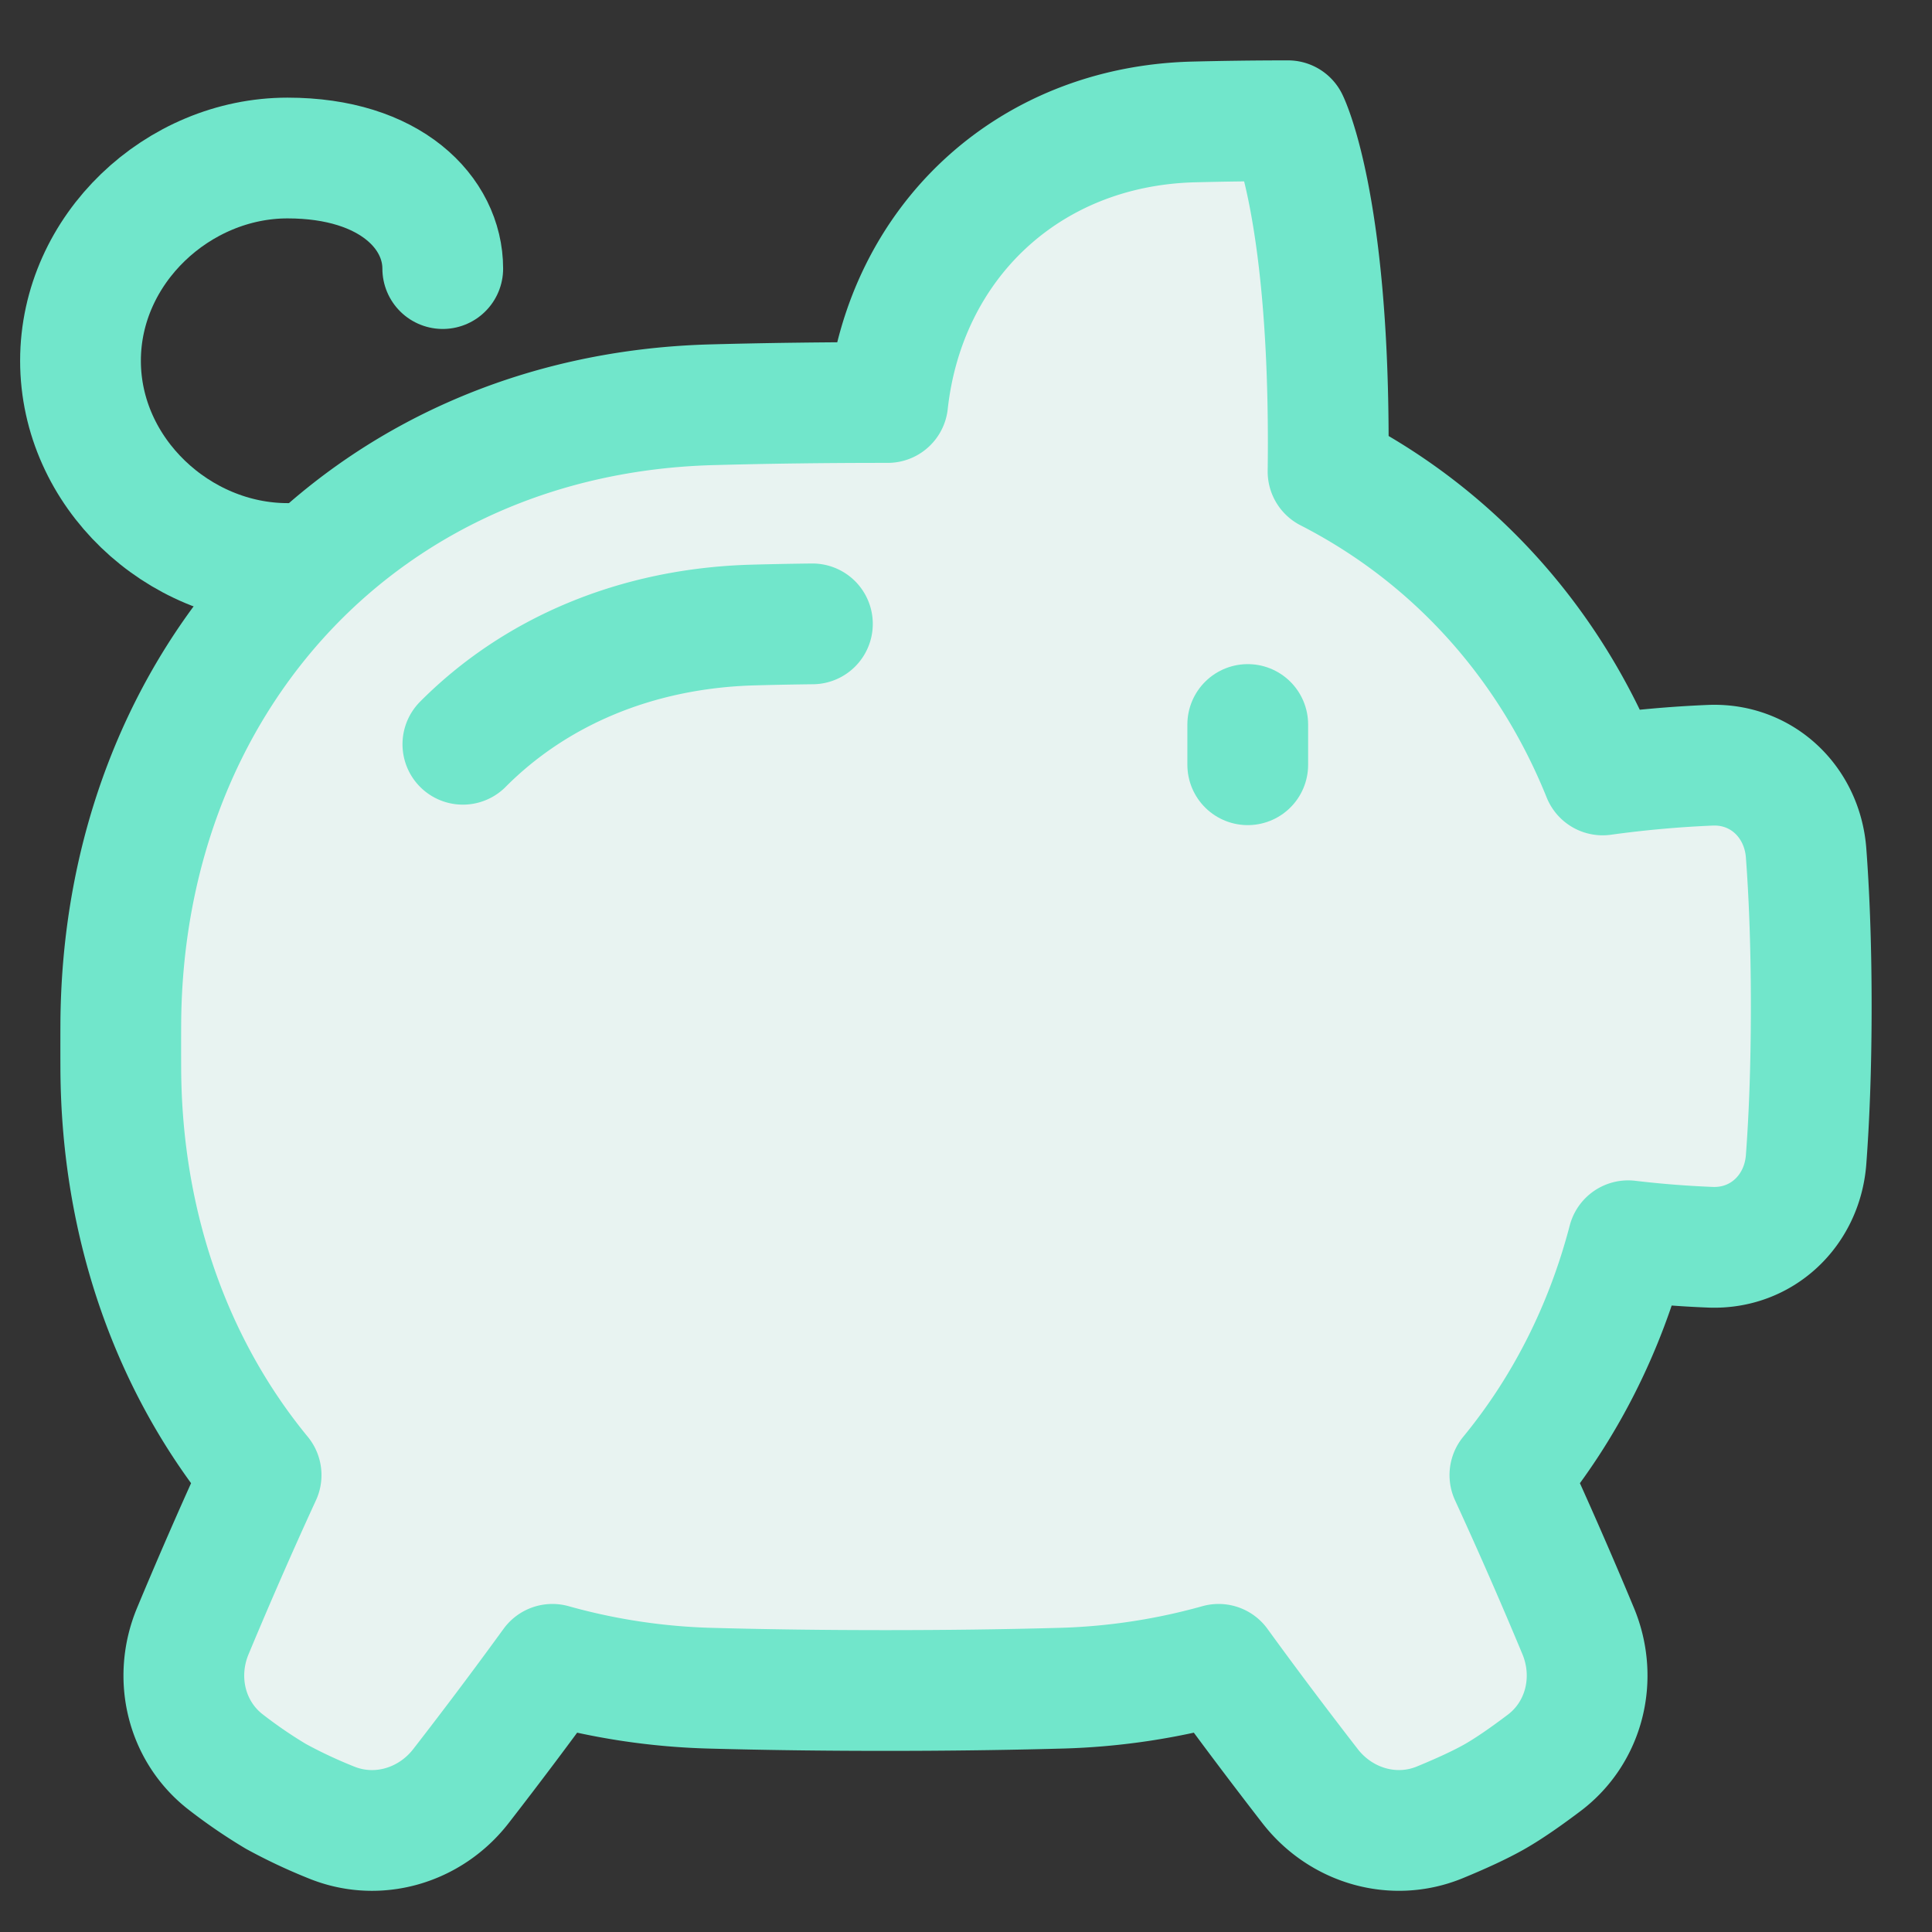 <svg xmlns="http://www.w3.org/2000/svg" fill="none" viewBox="0 0 48 48" stroke-width="3"><rect x="0" y="0" width="48" height="48" fill="#333333" stroke="none"/><g id="piggy-bank--institution-saving-bank-payment-finance"><path id="Union" fill="#E8F3F1" d="M29.64 3.03C30.36 3.012 31.144 3 32 3c0 0 1 2 1 8 0 .245-.002.484-.005.716 3.113 1.594 5.495 4.241 6.823 7.537a28.165 28.165 0 0 1 2.687-.241c1.27-.046 2.27.91 2.367 2.179.07.93.128 2.189.128 3.809s-.058 2.878-.128 3.81c-.096 1.267-1.097 2.224-2.367 2.178a26.13 26.13 0 0 1-2.054-.162c-.573 2.195-1.578 4.168-2.938 5.822a115.78 115.78 0 0 1 1.696 3.874c.486 1.167.164 2.514-.844 3.276-.42.317-.854.623-1.219.832-.372.213-.872.439-1.37.644-1.154.476-2.462.088-3.228-.899-.63-.813-1.434-1.87-2.272-3.025a16.142 16.142 0 0 1-3.958.594C24.995 41.98 23.558 42 22 42c-1.558 0-2.995-.02-4.318-.056a16.142 16.142 0 0 1-3.958-.594 118.394 118.394 0 0 1-2.272 3.025c-.766.987-2.074 1.375-3.228.9a12.71 12.71 0 0 1-1.37-.645 12.37 12.37 0 0 1-1.22-.832c-1.008-.762-1.33-2.109-.843-3.276.438-1.051 1.03-2.428 1.696-3.874-2.197-2.672-3.47-6.178-3.486-10.109a131.863 131.863 0 0 1 0-1.079c.036-8.599 6.085-15.169 14.681-15.404C19.005 10.02 20.442 10 22 10l.055 0c.437-3.959 3.464-6.858 7.584-6.97Z"/><path id="Union_2" stroke="#71e6cb" stroke-linecap="round" stroke-linejoin="round" d="M29.64 3.03C30.36 3.012 31.144 3 32 3c0 0 1 2 1 8 0 .245-.002.484-.005.716 3.113 1.594 5.495 4.241 6.823 7.537a28.165 28.165 0 0 1 2.687-.241c1.27-.046 2.27.91 2.367 2.179.07.93.128 2.189.128 3.809s-.058 2.878-.128 3.81c-.096 1.267-1.097 2.224-2.367 2.178a26.13 26.13 0 0 1-2.054-.162c-.573 2.195-1.578 4.168-2.938 5.822a115.78 115.78 0 0 1 1.696 3.874c.486 1.167.164 2.514-.844 3.276-.42.317-.854.623-1.219.832-.372.213-.872.439-1.37.644-1.154.476-2.462.088-3.228-.899-.63-.813-1.434-1.87-2.272-3.025a16.142 16.142 0 0 1-3.958.594C24.995 41.98 23.558 42 22 42c-1.558 0-2.995-.02-4.318-.056a16.142 16.142 0 0 1-3.958-.594 118.394 118.394 0 0 1-2.272 3.025c-.766.987-2.074 1.375-3.228.9a12.71 12.71 0 0 1-1.37-.645 12.37 12.37 0 0 1-1.22-.832c-1.008-.762-1.33-2.109-.843-3.276.438-1.051 1.03-2.428 1.696-3.874-2.197-2.672-3.47-6.178-3.486-10.109a131.863 131.863 0 0 1 0-1.079c.036-8.599 6.085-15.169 14.681-15.404C19.005 10.02 20.442 10 22 10l.055 0c.437-3.959 3.464-6.858 7.584-6.97Z"/><path id="Vector 2497" stroke="#71e6cb" stroke-linecap="round" stroke-linejoin="round" d="m31 18 0 1"/><path id="Vector" stroke="#71e6cb" stroke-linecap="round" stroke-linejoin="round" d="M7.143 14C4.426 14 2 11.745 2 8.963s2.426-5.037 5.143-5.037C9.715 3.926 11 5.299 11 6.673"/><path id="Union_3" stroke="#71e6cb" stroke-linecap="round" stroke-linejoin="round" d="M11.5 18.491c1.774-1.783 4.283-2.887 7.23-2.963a90.48 90.48 0 0 1 1.454-.028"/></g></svg>
